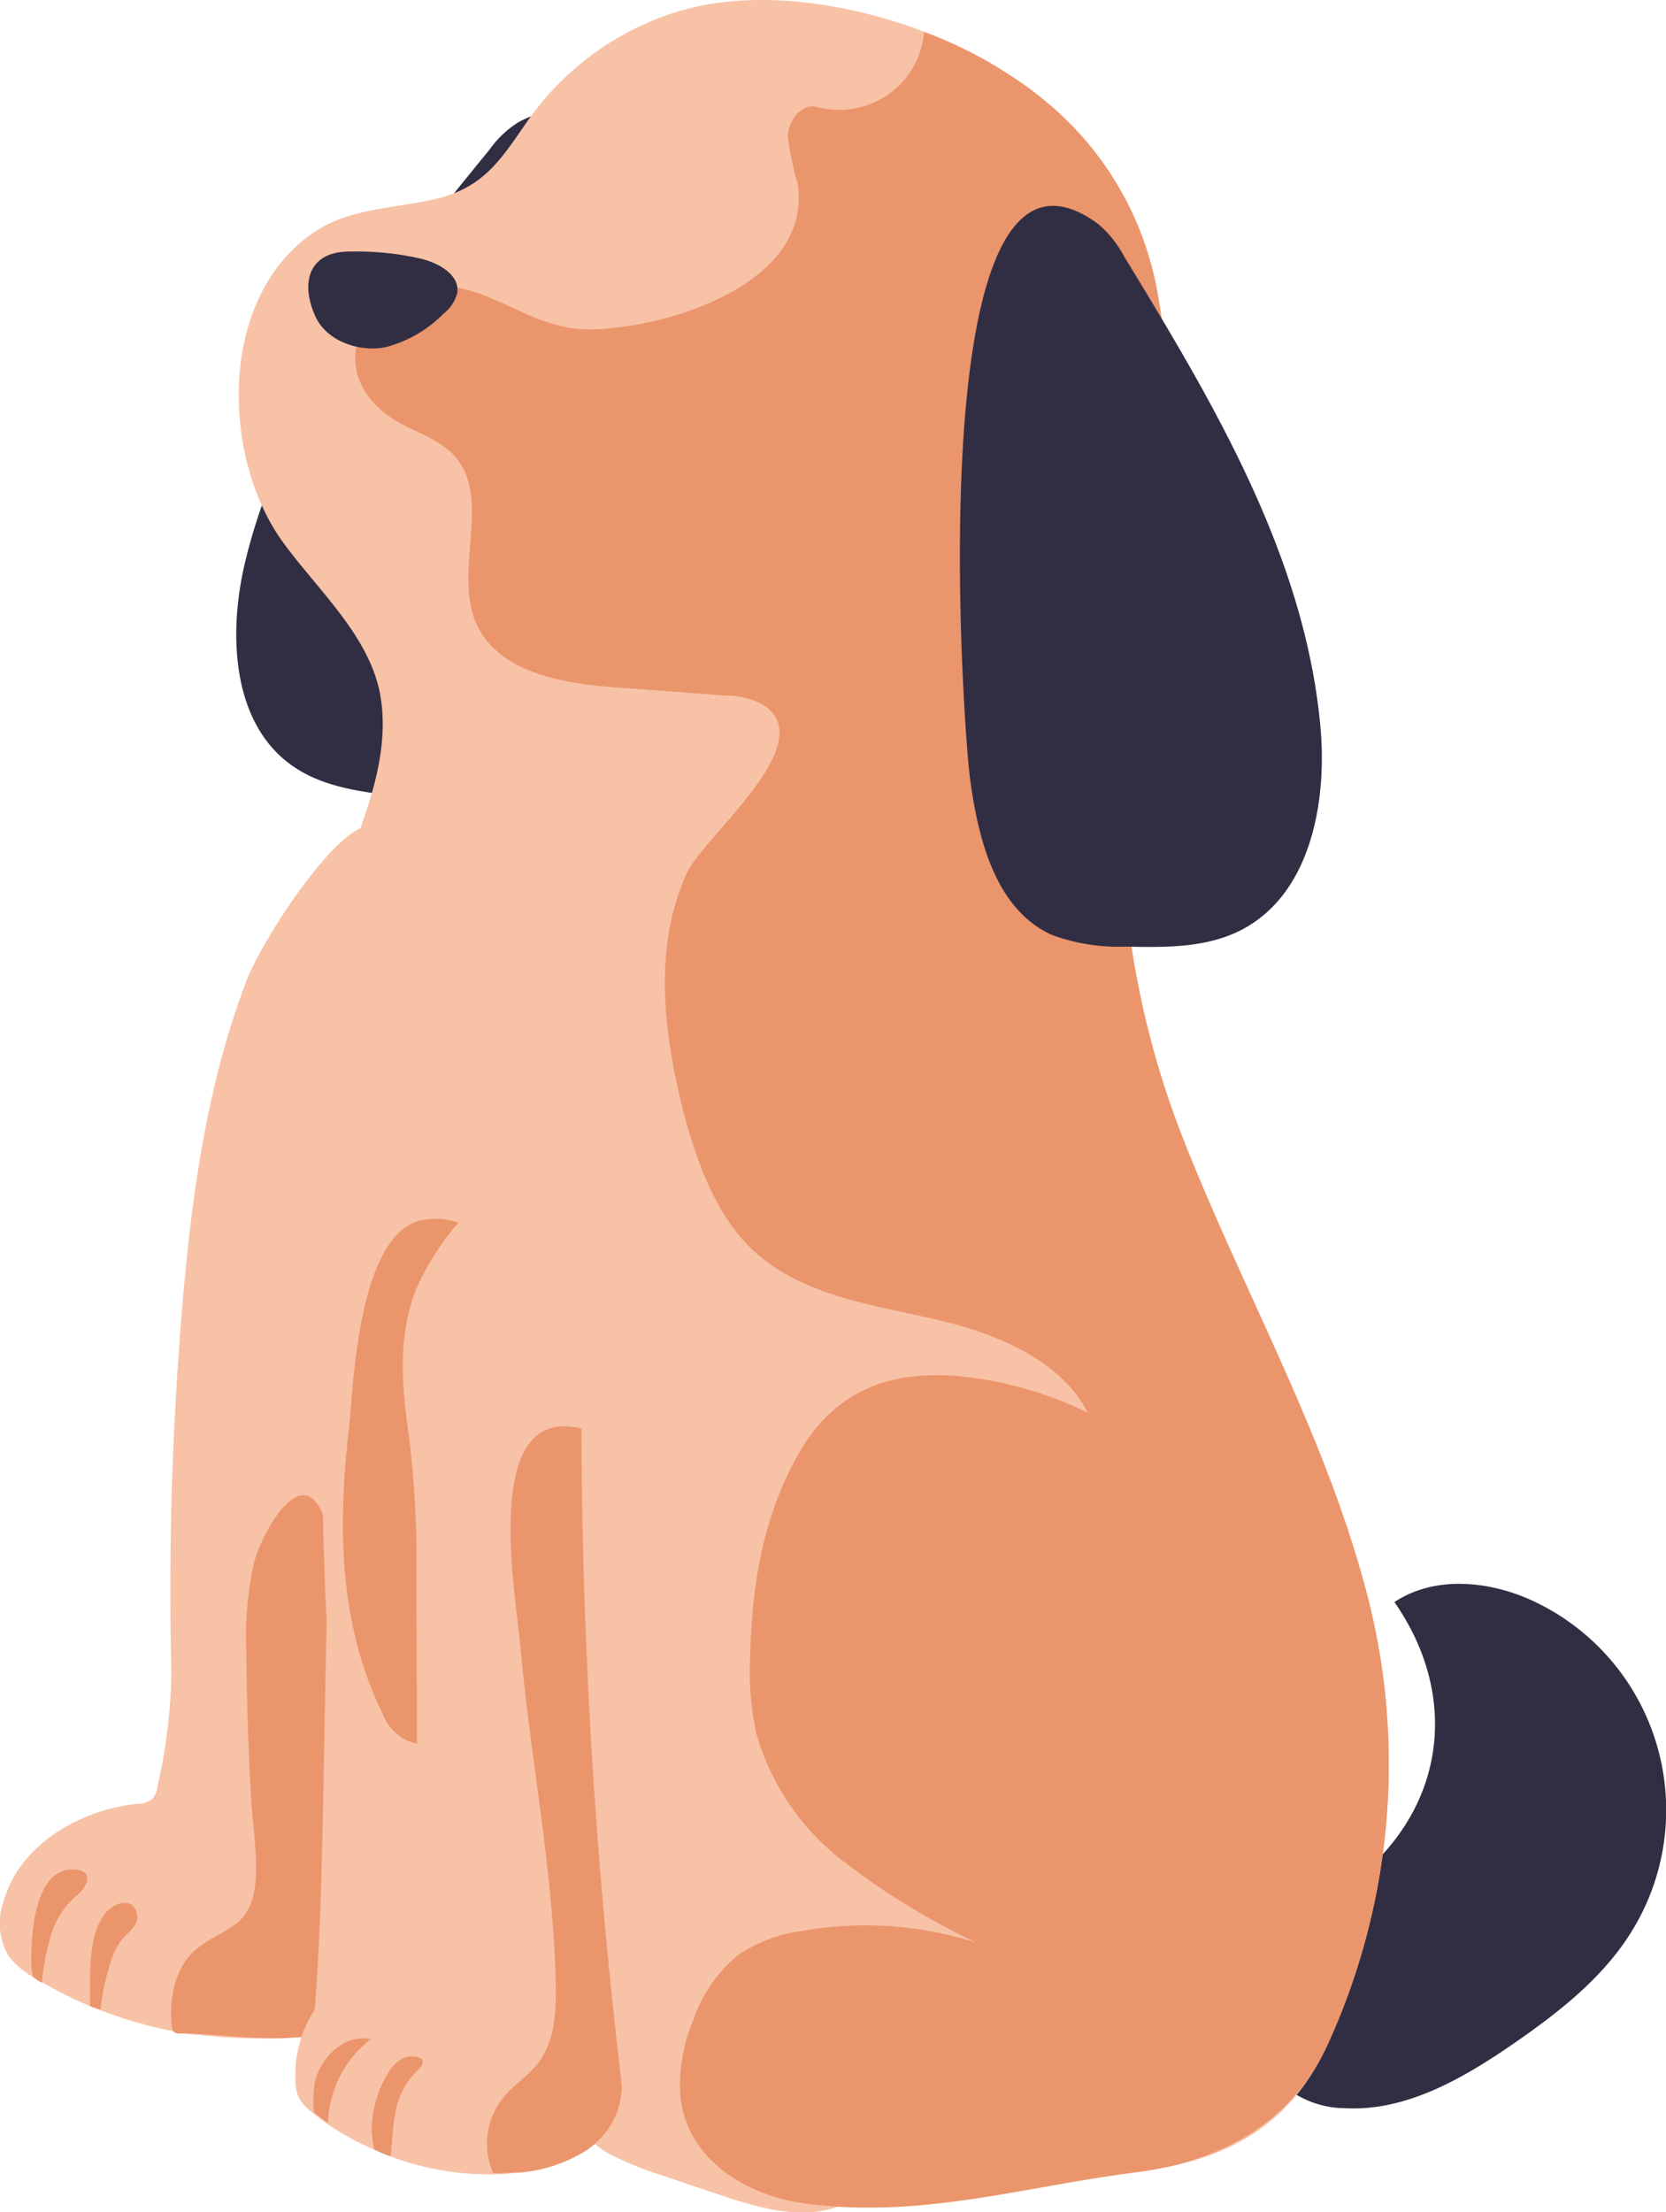 <svg xmlns="http://www.w3.org/2000/svg" viewBox="0 0 119.25 158.27"><defs><style>.cls-1{fill:#312e43;}.cls-2{fill:#f8c2a6;}.cls-3{fill:#eb956c;}.cls-4{fill:none;}</style></defs><g id="图层_2" data-name="图层 2"><g id="图层_7" data-name="图层 7"><path class="cls-1" d="M40.57,47.05c-1.09,4.07-2.93,8.65-7,9.83a13,13,0,0,1-5.05.09c-2.63-.3-5.37-.64-7.54-2.14-4.36-3-4.67-9.39-3.45-14.55C20.21,29,27.74,19.64,35.06,10.68a7.18,7.18,0,0,1,2.06-1.94C50.32,1.69,41.59,43.26,40.57,47.05Z"/><path class="cls-1" d="M99.81,114.63c2.86-1.9,6.73-1.54,9.84-.12a16.5,16.5,0,0,1,7.08,23.78c-2.08,3.32-5.26,5.77-8.49,8-3.6,2.47-7.65,4.8-12,4.55a6.85,6.85,0,0,1-5.32-2.61c-4-5.88,3-11,6.79-14.32C103.58,128.74,104.3,121.06,99.81,114.63Z"/><path class="cls-2" d="M95.16,146c-3.41,7.74-9.94,9.5-18.21,9.73-1.14,0-2.29,0-3.41,0a17.12,17.12,0,0,1-1.84.59c-2.74.62-5.85-1.14-8.57-.42a7.67,7.67,0,0,1-4.22,2.27c-2.54.47-5.12-.38-7.58-1.19l-4-1.35a24.63,24.63,0,0,1-3.71-1.51c-2.71-1.5-3.67-5-6.53-5.57-4.56-.89-8.92-.47-12.82-3.23a18.75,18.75,0,0,1-7.08-9.66A34.49,34.49,0,0,1,16,126.28a210.4,210.4,0,0,1,3.24-41.76,151.74,151.74,0,0,1,4.65-20c1.5-4.6,4.13-9.54,3.37-14.54-.66-4.39-4.56-7.78-7.06-11.26-4.35-6.06-4.64-17.5,2.35-22.15,2.68-1.78,6-1.63,9-2.43,3.16-.85,4.37-2.83,6.17-5.42A20.46,20.46,0,0,1,48.57.81C54.13-.85,60.79.24,66.12,2.26a30.05,30.05,0,0,1,6,3,25.38,25.38,0,0,1,4.45,3.56,22.85,22.85,0,0,1,6.34,12.38c.11.61.21,1.23.28,1.84a38.43,38.43,0,0,1,.19,6.72v.32a114.22,114.22,0,0,1-1.55,12.78,113.6,113.6,0,0,0-1.51,12.47,63.62,63.62,0,0,0,4.18,25.69c4.2,10.81,10,21,13.1,32.15A48.17,48.17,0,0,1,95.16,146Z"/><path class="cls-2" d="M81,102.61a39.8,39.8,0,0,0-9.77-3.92c-3.45-.7-7.26-.4-10.15,1.6a14.81,14.81,0,0,0-4.83,6.4c-3.88,8.74-3.37,18.91-.69,28.09a2.63,2.63,0,0,1,0,2.23,3.25,3.25,0,0,1-1.71,1c-3.26,1.25-4.68,5.49-3.52,8.79s4.31,5.57,7.67,6.55,6.91.84,10.4.6"/><path class="cls-2" d="M27.36,111.66q-.2,6.87-.42,13.77c-.21,6.26-.39,12.54-1.2,18.73-.75,1.17-2.38,1.43-3.86,1.53l-1.57.08a31.36,31.36,0,0,1-6.13-.19l-.25,0a29.51,29.51,0,0,1-6.73-1.75,7,7,0,0,1-.69-.26A29.8,29.8,0,0,1,3,141.82l-.62-.36a0,0,0,0,0,0,0A5.91,5.91,0,0,1,.65,140a4.58,4.58,0,0,1-.42-3.87c1.1-4.06,5.36-6.61,9.55-7.06a1.66,1.66,0,0,0,1.17-.41,1.55,1.55,0,0,0,.32-.84,38.86,38.86,0,0,0,1-8.17c-.08-2.88-.09-5.78-.06-8.67.06-5.81.35-11.61.83-17.39.66-7.94,1.76-16,4.63-23.49,1-2.55,5.3-9.36,8-10.78,2.1-1.1,1.83.18,2,1.72.27,2.94-2.19,7.1-2.05,10.06.45,10.68,1,21.41,1.45,32.13C27.1,106,27.24,108.84,27.36,111.66Z"/><path class="cls-3" d="M5.64,135.5a5.94,5.94,0,0,0-1.93,2.78A16.19,16.19,0,0,0,3,141.86a3.24,3.24,0,0,1-.63-.41,4.9,4.9,0,0,1-.13-1.2c0-1.76.19-6.61,3.07-6.49C6.69,133.84,6.32,134.84,5.64,135.5Z"/><path class="cls-3" d="M7.2,143.79a15.48,15.48,0,0,1,.7-3.31,4.69,4.69,0,0,1,.8-1.67c.43-.52,1.31-1.12,1.1-1.88-.25-1.13-1.36-.85-2-.3-1.54,1.37-1.34,4.7-1.36,6.54,0,.13,0,.23,0,.36Z"/><path class="cls-3" d="M23.38,116c-.09,4.16-.16,8.32-.24,12.48-.12,5.66-.23,11.35-.76,17a1.67,1.67,0,0,1-.16.24l-1.33.08c-2.68.2-5.3-.31-8-.3a.62.62,0,0,1-.49-.15.64.64,0,0,1-.1-.33c-.21-2,.2-4.3,1.78-5.58S17.34,138,18,136.07s.15-4.87,0-7c-.22-3.6-.33-7.24-.37-10.84a24.66,24.66,0,0,1,.55-6.4c.54-2.16,3.43-7.34,4.94-3.42C23.16,110.92,23.26,113.46,23.38,116Z"/><path class="cls-3" d="M29.74,87.43a4.82,4.82,0,0,1,5.33,1.73c.94,1.45.78,3.13.63,4.73a128.52,128.52,0,0,0-.26,21.31c.2,2.71.41,5.62-1.56,7.9-1,1.18-3.08,2.13-4.72,1.45a3.55,3.55,0,0,1-1.77-1.92C24.15,116,24.2,108.87,25,102,25.3,98.84,25.68,89,29.74,87.43Z"/><path class="cls-2" d="M44.46,147.45a9.2,9.2,0,0,1,0,1.88v0a5.72,5.72,0,0,1-.58,2.33,5.8,5.8,0,0,1-2.64,2.59,10.47,10.47,0,0,1-4.06,1.19c-.28.05-.57.06-.85.09A20,20,0,0,1,28,154.31c-.4-.14-.81-.32-1.2-.5A18.77,18.77,0,0,1,23.48,152c-.35-.25-.67-.49-1-.76a1.15,1.15,0,0,1-.19-.14,3.36,3.36,0,0,1-.9-1,3.06,3.06,0,0,1-.24-1.14,8.58,8.58,0,0,1,2.11-6.14,9.35,9.35,0,0,1,2.43-1.89c.86-.42,2.15-.41,2.9-.9,1.42-.89,1.34-3.22,1.32-4.72-.08-7.48-.06-15-.11-22.43a70.11,70.11,0,0,0-.55-10.27c-.49-3.4-.78-7,.51-10.3a19,19,0,0,1,3.61-5.44c1.27-1.45,2.87-2.92,4.82-2.9s3.76,1.85,4.32,3.83a14.43,14.43,0,0,1,0,6.17,41.89,41.89,0,0,0-.85,7.06A402.58,402.58,0,0,0,44.46,147.45Z"/><path class="cls-3" d="M26.54,145.91a7.78,7.78,0,0,0-3.06,6c-.35-.25-.67-.49-1-.76a7.25,7.25,0,0,1,.07-2.23C23,147.13,24.73,145.49,26.54,145.91Z"/><path class="cls-4" d="M31.7,154c-.06-.12-.11-.22-.16-.34"/><path class="cls-3" d="M44.51,149.33v0a5.72,5.72,0,0,1-.58,2.33,5.8,5.8,0,0,1-2.64,2.59,10.47,10.47,0,0,1-4.06,1.19c-.64,0-1.27.06-1.93.05a5.25,5.25,0,0,1,.83-5.53c.72-.85,1.68-1.44,2.38-2.33,1.18-1.54,1.32-3.66,1.27-5.61-.16-8.14-1.81-16.13-2.53-24.21-.34-3.79-2.76-16.79,3.9-15.69a2.31,2.31,0,0,1,.47.11v0a402.86,402.86,0,0,0,2.83,46.45C44.48,148.93,44.48,149.12,44.51,149.33Z"/><path class="cls-3" d="M29.91,148.11a5.49,5.49,0,0,0-1.63,3.18c-.19,1-.21,2-.31,3-.4-.14-.81-.32-1.2-.5-.1-.63-.16-1.2-.16-1.27a7.87,7.87,0,0,1,1.16-4.18,2.82,2.82,0,0,1,.95-1,1.67,1.67,0,0,1,1.31-.12l.16.1C30.38,147.61,30.12,147.91,29.91,148.11Z"/><path class="cls-3" d="M97.62,113.2c-3.05-11.15-8.9-21.34-13.1-32.15a63.62,63.62,0,0,1-4.18-25.69,113.58,113.58,0,0,1,1.52-12.48c1.09-.55,1.39-10.3,1.49-11.67,0-.26,0-.52,0-.79a43.83,43.83,0,0,0-.18-7.35c-.07-.61-.17-1.23-.28-1.84A22.85,22.85,0,0,0,76.59,8.85a25.38,25.38,0,0,0-4.45-3.56,30.05,30.05,0,0,0-6-3A6,6,0,0,1,64.47,6a6.13,6.13,0,0,1-6,1.65c-1.1-.29-2.06,1-2.08,2.12a20.8,20.8,0,0,0,.7,3.35c1.1,7.18-9.24,10.31-14.66,10.45-4.15.1-6.67-2.73-10.47-3.1-5.83-.58-9.27,6.1-3.74,9.56,1.41.88,3.14,1.32,4.27,2.55,2.78,3-.06,8.2,1.59,12,1.55,3.53,6.12,4.31,9.95,4.6l7.93.59a5.69,5.69,0,0,1,2.55.59C59,53,50.37,59.84,49.18,62.44c-2.58,5.62-1.59,12.1-.06,17.86,1,3.48,2.35,7,5,9.35,3.58,3.18,8.67,3.75,13.31,4.86,4.13,1,8.58,2.92,10.43,6.57a26.71,26.71,0,0,0-9-2.59c-5.13-.51-9.12,1-11.7,5.53s-3.35,9.53-3.46,14.49a21,21,0,0,0,.43,5.49,17.58,17.58,0,0,0,6.19,9.14A51.84,51.84,0,0,0,69.9,139a26.14,26.14,0,0,0-12.54-.83,10.6,10.6,0,0,0-4.48,1.68,10.25,10.25,0,0,0-3.25,4.68A12,12,0,0,0,48.7,150c.48,4.47,4.59,7,8.67,7.62,8.31,1.21,15.81-1.15,23.87-2.18,6.16-.79,11.34-3.54,13.92-9.44A48.17,48.17,0,0,0,97.62,113.2Z"/><path class="cls-1" d="M25,18a20.75,20.75,0,0,1,5,.48c1.33.29,2.93,1.15,2.73,2.49a2.82,2.82,0,0,1-1,1.49,9,9,0,0,1-4.13,2.38c-1.86.38-4.29-.42-5.07-2.3C21.49,20.15,22.15,18,25,18Z"/><path class="cls-1" d="M69.42,55.6C70,60,71.25,65.09,75.31,66.9a13.83,13.83,0,0,0,5.28.83c2.79.06,5.71.1,8.2-1.16,5-2.53,6.25-9.15,5.71-14.73-1.16-12.17-7.69-23.09-14.06-33.53A7.68,7.68,0,0,0,78.57,16C65.77,6.69,68.9,51.49,69.42,55.6Z"/></g></g></svg>